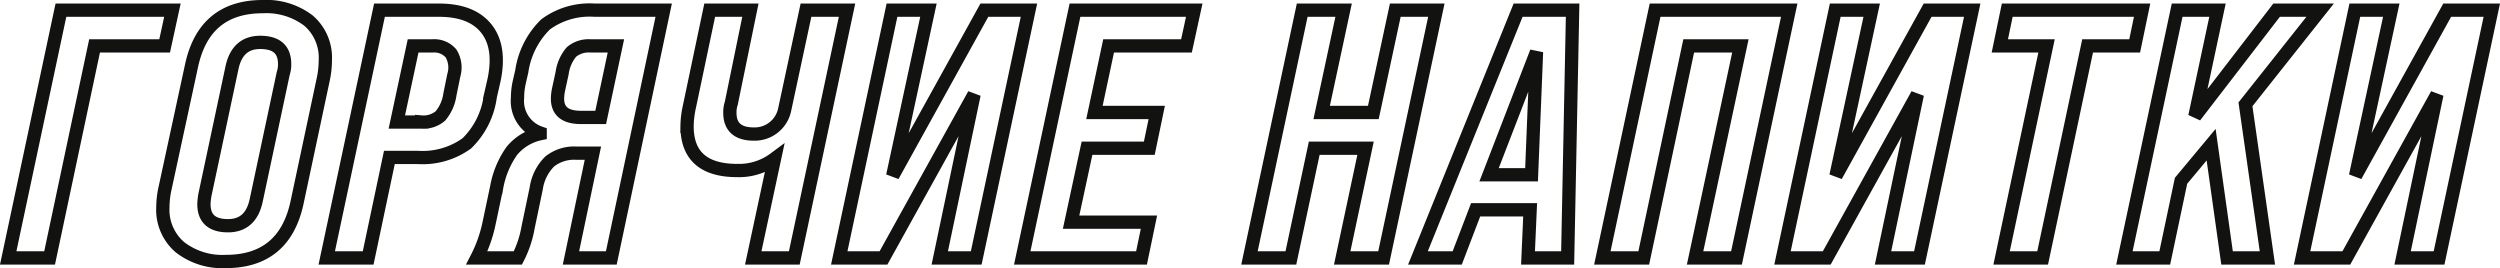 <svg xmlns="http://www.w3.org/2000/svg" width="282.533" height="30.3" viewBox="0 0 282.533 30.3"><path d="M4.52,0H-.16L5.8-28H18.4l-.88,4.04H9.6ZM24.44.4a7.805,7.805,0,0,1-5.2-1.62,5.569,5.569,0,0,1-1.92-4.5,10.133,10.133,0,0,1,.24-2.12l3-13.88Q22-28.4,28.6-28.4a7.856,7.856,0,0,1,5.18,1.58,5.524,5.524,0,0,1,1.9,4.5,10.3,10.3,0,0,1-.24,2.16L32.48-6.24Q31.04.4,24.44.4Zm.24-4.04q2.6,0,3.2-2.92l3.04-14.28a3.181,3.181,0,0,0,.16-1.08q0-2.44-2.76-2.44-2.6,0-3.2,2.92L22.08-7.16a7.22,7.22,0,0,0-.12,1.08Q21.96-3.64,24.68-3.64ZM40.52,0H35.84L41.8-28h6.72q3.68,0,5.34,2.06t.9,5.78l-.44,1.92a9.016,9.016,0,0,1-2.66,5.3,8.541,8.541,0,0,1-5.58,1.58H42.92ZM45.6-23.96l-1.84,8.6h2.8a2.913,2.913,0,0,0,2.14-.7,4.826,4.826,0,0,0,1.06-2.42l.44-2.16a3.048,3.048,0,0,0-.32-2.48,2.5,2.5,0,0,0-2.12-.84ZM57.44,0H52.8a15.355,15.355,0,0,0,1.36-3.8l.88-4.16a10.262,10.262,0,0,1,1.72-4.14,5.672,5.672,0,0,1,3.2-1.94v-.08a3.817,3.817,0,0,1-2.56-3.96,8.381,8.381,0,0,1,.24-1.96l.24-1.04a9.3,9.3,0,0,1,2.7-5.32A8.4,8.4,0,0,1,66.12-28h7.8L68,0H63.44l2.48-11.84H64.04a4.42,4.42,0,0,0-3,.94,5.349,5.349,0,0,0-1.52,3.02l-.92,4.4A12.042,12.042,0,0,1,57.44,0Zm7.12-15.88H66.8l1.72-8.08H65.68a3.03,3.03,0,0,0-2.18.68,4.69,4.69,0,0,0-1.06,2.4l-.4,1.84A5.409,5.409,0,0,0,61.92-18Q61.92-15.88,64.56-15.88ZM87.6-16.8,90-28h4.64L88.68,0H84.04l2.4-11.2a6.694,6.694,0,0,1-4.2,1.32q-5.68,0-5.68-5a10.8,10.8,0,0,1,.28-2.28L79.12-28h4.6L81.56-17.48a3.181,3.181,0,0,0-.16,1.08q0,2.4,2.72,2.4A3.463,3.463,0,0,0,87.6-16.8ZM99.8-9.28,110.16-28h5.04L109.24,0h-4.12L109-18.48,98.76,0h-5l5.96-28h4.12ZM127.92,0H114.44l5.96-28h13.48L133-23.96h-8.8l-1.6,7.52h7.04l-.84,4.04h-7.04l-1.8,8.36h8.8ZM144.8,0h-4.68l5.96-28h4.68l-2.48,11.56h5.84L156.6-28h4.64L155.28,0H150.6l2.64-12.4h-5.8Zm14.36,0,11.32-28h6.16l-.56,28H171.6l.24-5.44h-6.16L163.6,0Zm13.4-23.28L167.2-9.4H172ZM184.68,0H180l5.96-28h15.16L195.16,0h-4.68l5.12-23.96h-5.84ZM206.4-9.28,216.76-28h5.04L215.84,0h-4.12l3.88-18.48L205.36,0h-5l5.96-28h4.12ZM229.76,0h-4.64l5.08-23.96h-5.28l.84-4.04H241l-.84,4.04h-5.32ZM256.2-28h4.92l-8.44,10.64L255.16,0H250.6l-1.8-12.8-3.4,4.08L243.56,0H239l5.96-28h4.56l-2.56,12Zm8.92,18.72L275.48-28h5.04L274.56,0h-4.12l3.88-18.48L264.08,0h-5l5.96-28h4.12Z" transform="translate(1.086 29.15)" fill="none" stroke="#121211" stroke-width="1.5"/></svg>